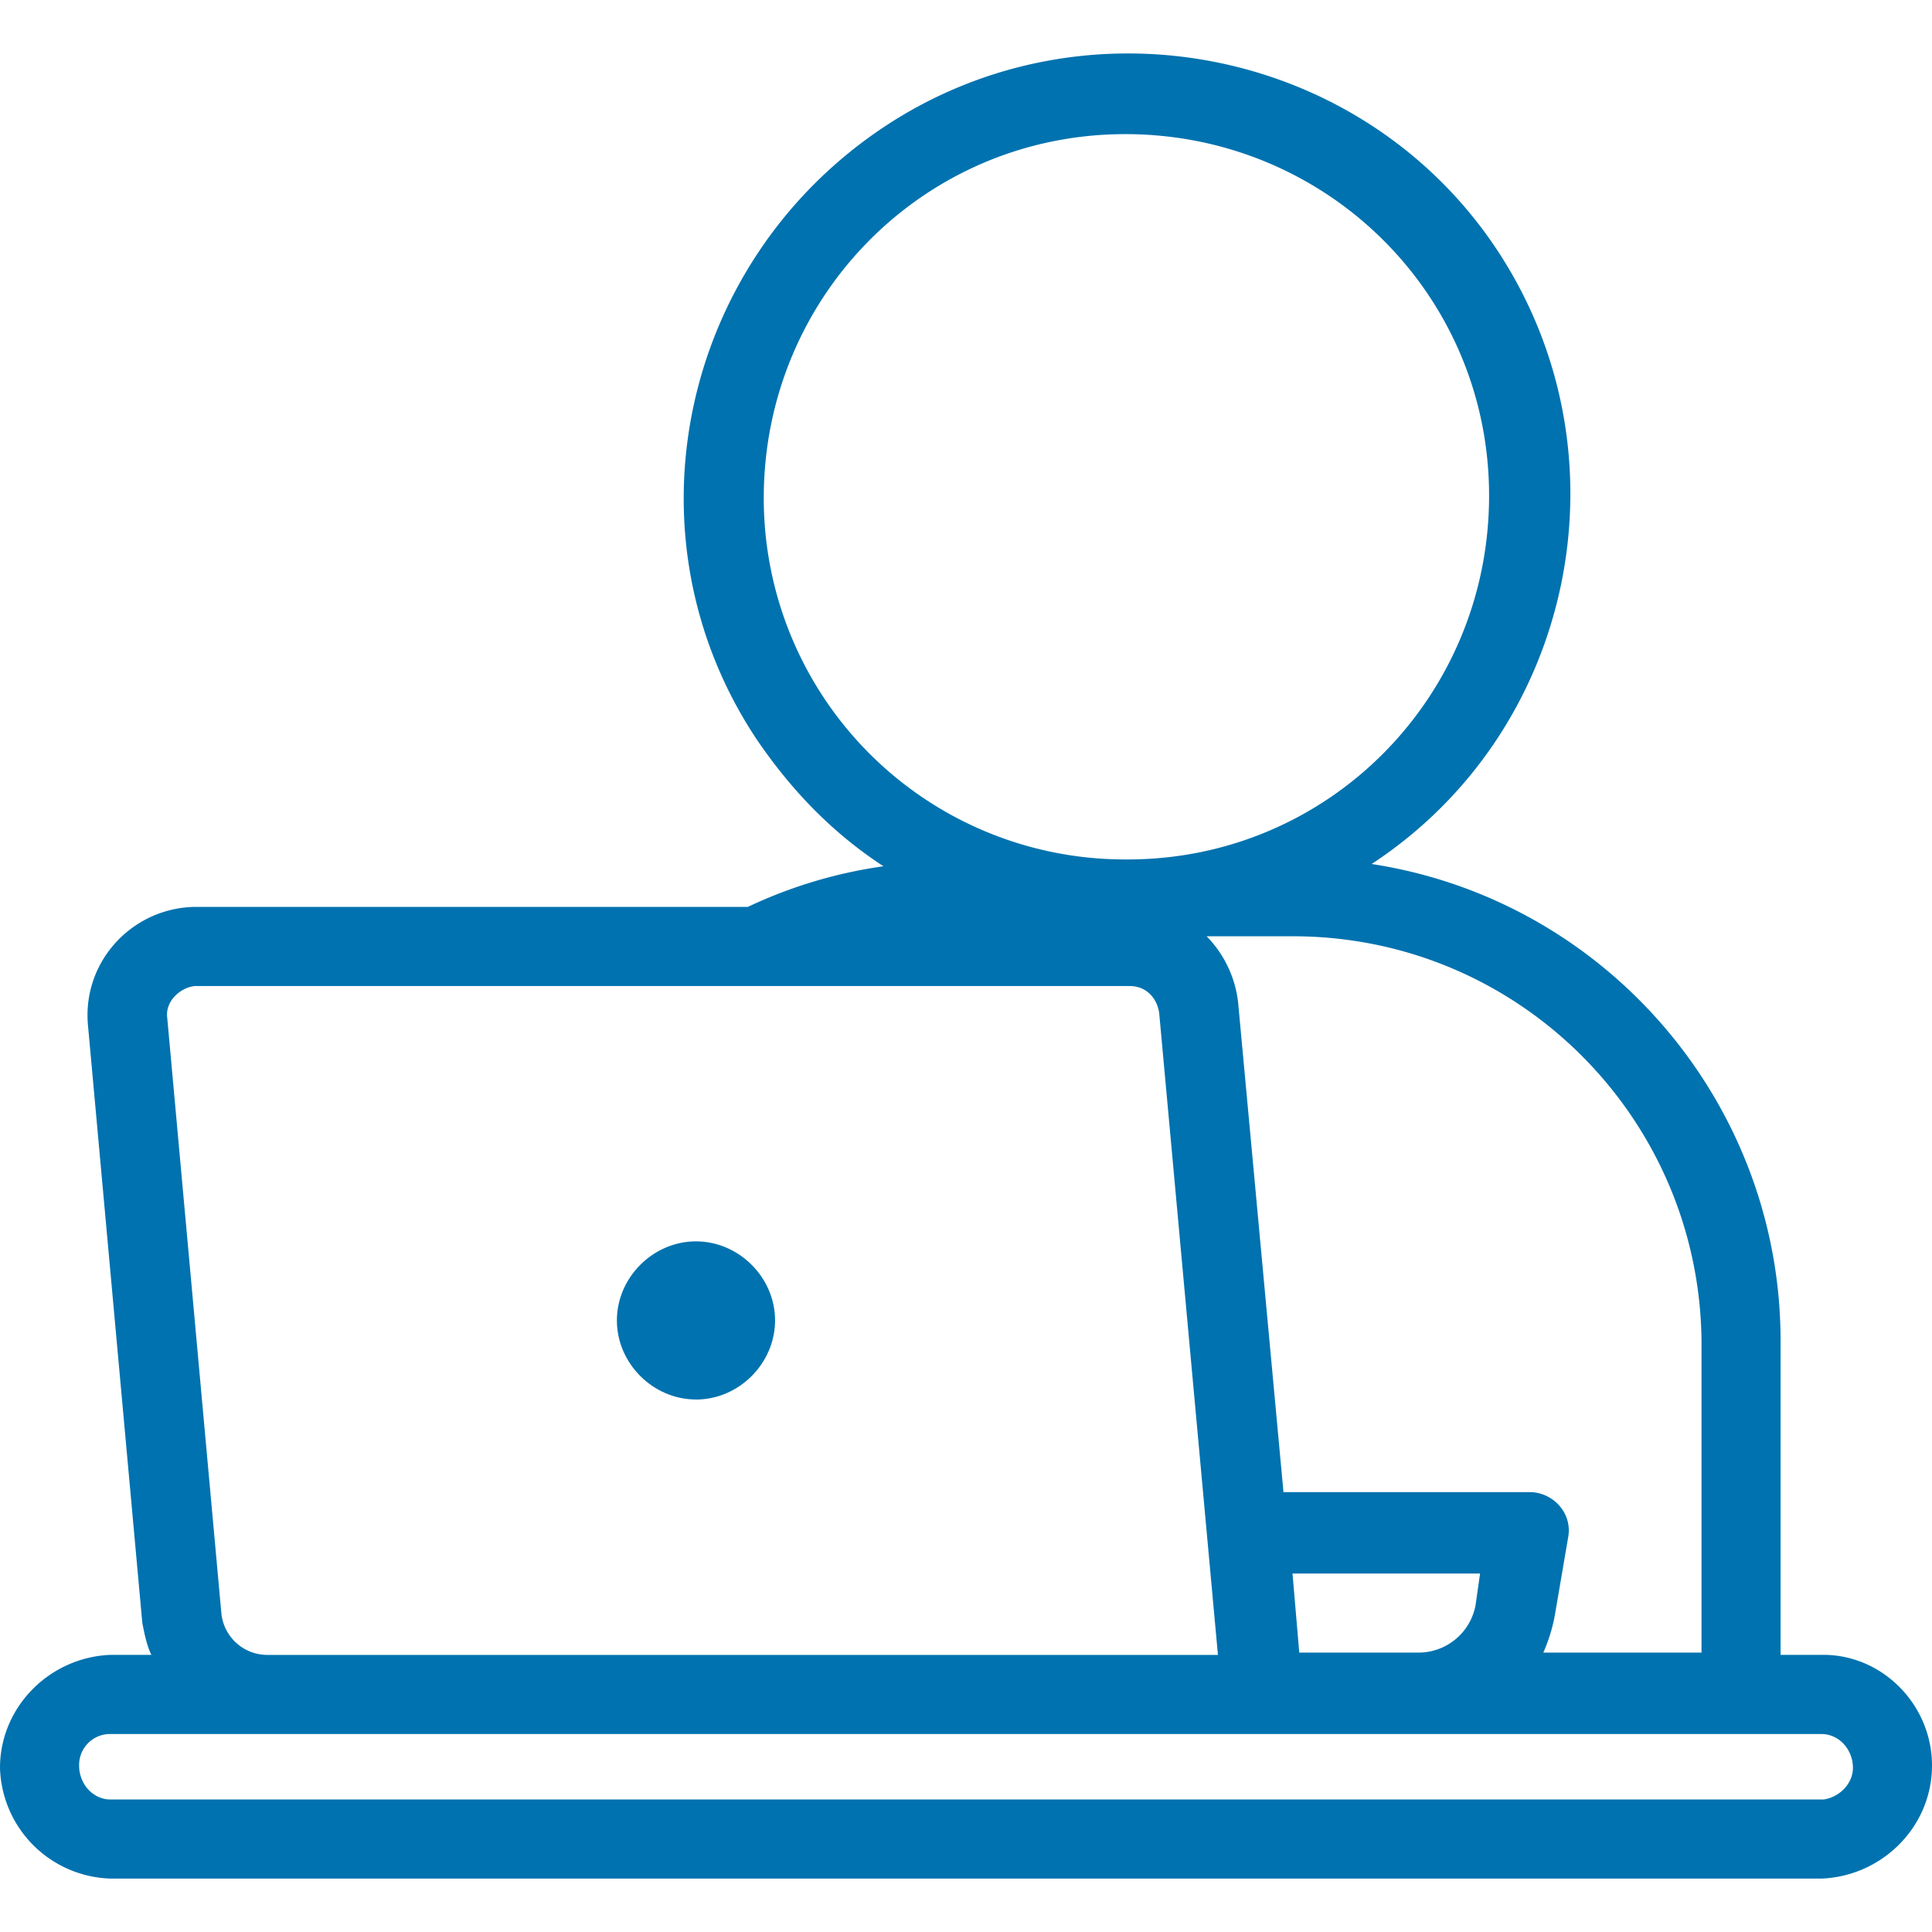 <svg width="40" height="40" fill="none" xmlns="http://www.w3.org/2000/svg"><g clip-path="url(#clip0_841_1488)" fill="#0072AF"><path d="M14.41 28.976c.888 0 1.637-.749 1.637-1.638 0-.889-.749-1.637-1.638-1.637-.889 0-1.637.748-1.637 1.637s.748 1.637 1.637 1.637z"/><path d="M37.754 34.262h-.889v-6.503c0-4.912-3.602-9.123-8.467-9.871 4.21-2.76 5.38-8.468 2.62-12.679C28.258 1 22.502-.17 18.291 2.636c-4.21 2.807-5.427 8.468-2.62 12.679.702 1.029 1.544 1.918 2.62 2.62a9.738 9.738 0 00-2.807.841H4.07c-1.31 0-2.386 1.123-2.246 2.48l1.123 12.35c.047.235.094.469.187.656h-.842C1.03 34.309 0 35.338 0 36.602a2.36 2.36 0 002.292 2.292h35.416C38.97 38.847 40 37.818 40 36.554c0-1.263-1.03-2.292-2.246-2.292zm-2.526-6.503v6.456h-3.275a3.5 3.5 0 00.234-.748l.28-1.638c.094-.514-.327-.936-.794-.936h-5.1l-.936-10.105a2.325 2.325 0 00-.655-1.403h1.872c4.631.046 8.327 3.79 8.374 8.374zm-4.585 4.819l-.093.655a1.201 1.201 0 01-1.17.982H26.9l-.14-1.637h3.883zm-14.83-22.27c0-4.163 3.321-7.531 7.485-7.531s7.532 3.321 7.532 7.485-3.321 7.532-7.485 7.532h-.047a7.477 7.477 0 01-7.485-7.485zM4.07 20.415h19.322c.327 0 .561.234.608.561l1.216 13.287H5.52a.957.957 0 01-.935-.842L3.462 21.069c-.047-.374.327-.655.608-.655zm33.684 16.842H2.292c-.374 0-.654-.327-.654-.702a.64.64 0 01.654-.654h35.416c.374 0 .655.327.655.701 0 .328-.281.608-.609.655z"/></g><defs><clipPath id="clip0_841_1488"><path fill="#fff" d="M0 0h40v40H0z"/></clipPath></defs></svg>